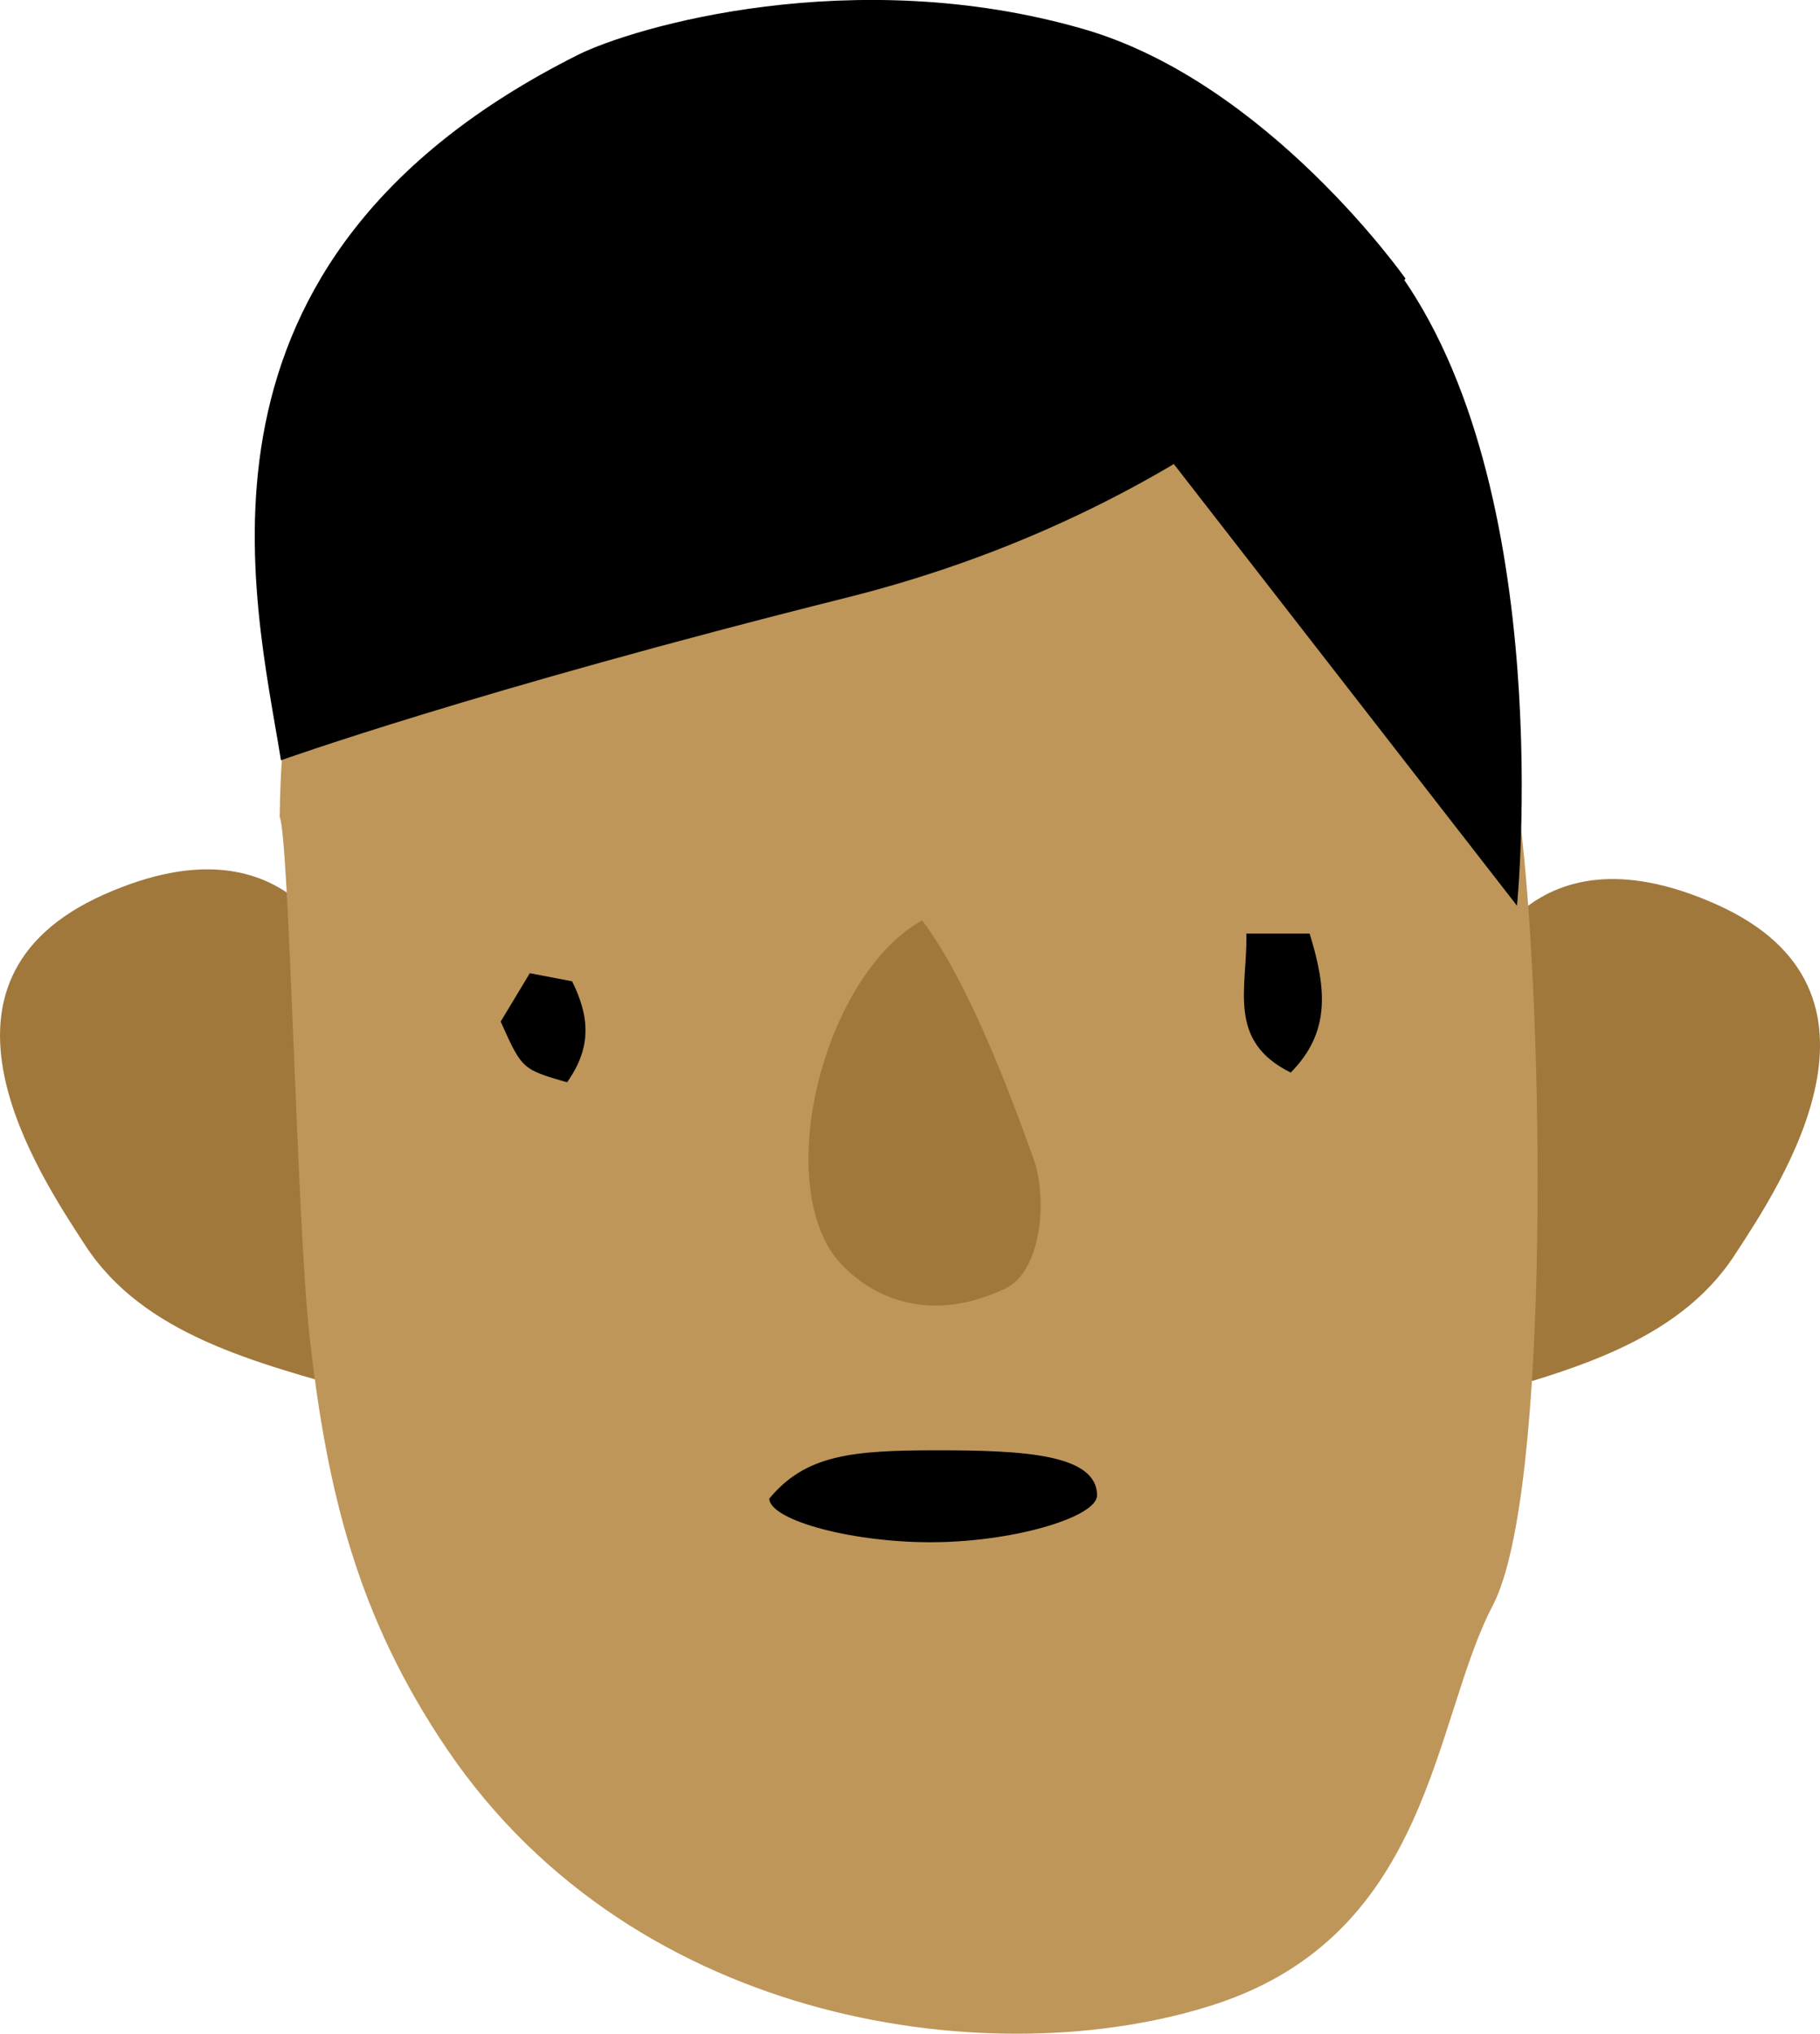 <svg version="1.1" xmlns="http://www.w3.org/2000/svg" xmlns:xlink="http://www.w3.org/1999/xlink" width="22.926" height="25.609" viewBox="0,0,22.926,25.609"><g transform="translate(-234.185,-136.25)"><g data-paper-data="{&quot;isPaintingLayer&quot;:true}" fill-rule="nonzero" stroke="none" stroke-width="1" stroke-linecap="butt" stroke-linejoin="miter" stroke-miterlimit="10" stroke-dasharray="" stroke-dashoffset="0" style="mix-blend-mode: normal"><path d="M252.755,148.599c0,0 0.61,-2.05 3.05,-0.961c2.441,1.089 0.823,3.511 0.229,4.419c-0.73,1.117 -2.125,1.473 -3.496,1.853c0.185,-2.094 0.217,-5.311 0.217,-5.311" fill="#a0783c"/><path d="M238.758,153.788c-1.371,-0.38 -2.767,-0.736 -3.497,-1.853c-0.593,-0.909 -2.21,-3.33 0.23,-4.419c2.44,-1.089 3.049,0.961 3.049,0.961c0,0 0.033,3.217 0.218,5.311" fill="#a0783c"/><path d="M253.333,146.582c0.297,2.378 0.392,8.476 -0.345,9.887c-0.756,1.444 -0.771,4.134 -3.503,5.022c-2.732,0.888 -7.279,0.303 -9.665,-3.209c-1.127,-1.66 -1.517,-3.245 -1.737,-5.216c-0.16,-1.438 -0.252,-6.243 -0.375,-6.529c0.031,-2.539 0.714,-4.802 2.104,-6.239c0.548,-0.567 3.268,-1.877 5.665,-1.729c3.294,0.204 6.413,2.028 6.413,2.028c0,0 1.032,2.684 1.443,5.985" fill="#be965a"/><path d="M245.984,154.513c1.068,0 2.02,0.042 2.02,0.568c0,0.263 -0.994,0.574 -2.022,0.589c-1.027,0.014 -2.087,-0.268 -2.108,-0.547c0.457,-0.554 1.042,-0.61 2.11,-0.61" fill="#000000"/><path d="M247.203,150.839c0.187,0.52 0.094,1.427 -0.354,1.637c-1.27,0.598 -2.038,-0.215 -2.207,-0.487c-0.68,-1.101 -0.013,-3.499 1.159,-4.149c0.583,0.772 1.103,2.166 1.402,2.999" fill="#a0783c"/><path d="M250.682,148.006c0.219,0.707 0.259,1.247 -0.238,1.75c-0.814,-0.4 -0.543,-1.073 -0.559,-1.75z" fill="#000000"/><path d="M241.328,149.879c-0.567,-0.165 -0.567,-0.165 -0.836,-0.765c0.107,-0.176 0.228,-0.379 0.367,-0.609c0.199,0.038 0.363,0.069 0.533,0.102c0.215,0.436 0.255,0.824 -0.064,1.272" fill="#000000"/><path d="M251.89,139.759c0,0 -2.322,2.834 -7.03,4.014c-4.708,1.179 -7.136,2.051 -7.136,2.051c-0.329,-2.051 -1.441,-6.285 3.739,-8.882c0.706,-0.354 3.474,-1.162 6.368,-0.327c2.322,0.669 4.059,3.144 4.059,3.144" fill="#000000"/><path d="M251.747,139.597c2.075,2.777 1.547,8.058 1.547,8.058l-4.47,-5.751z" fill="#000000"/></g></g></svg>